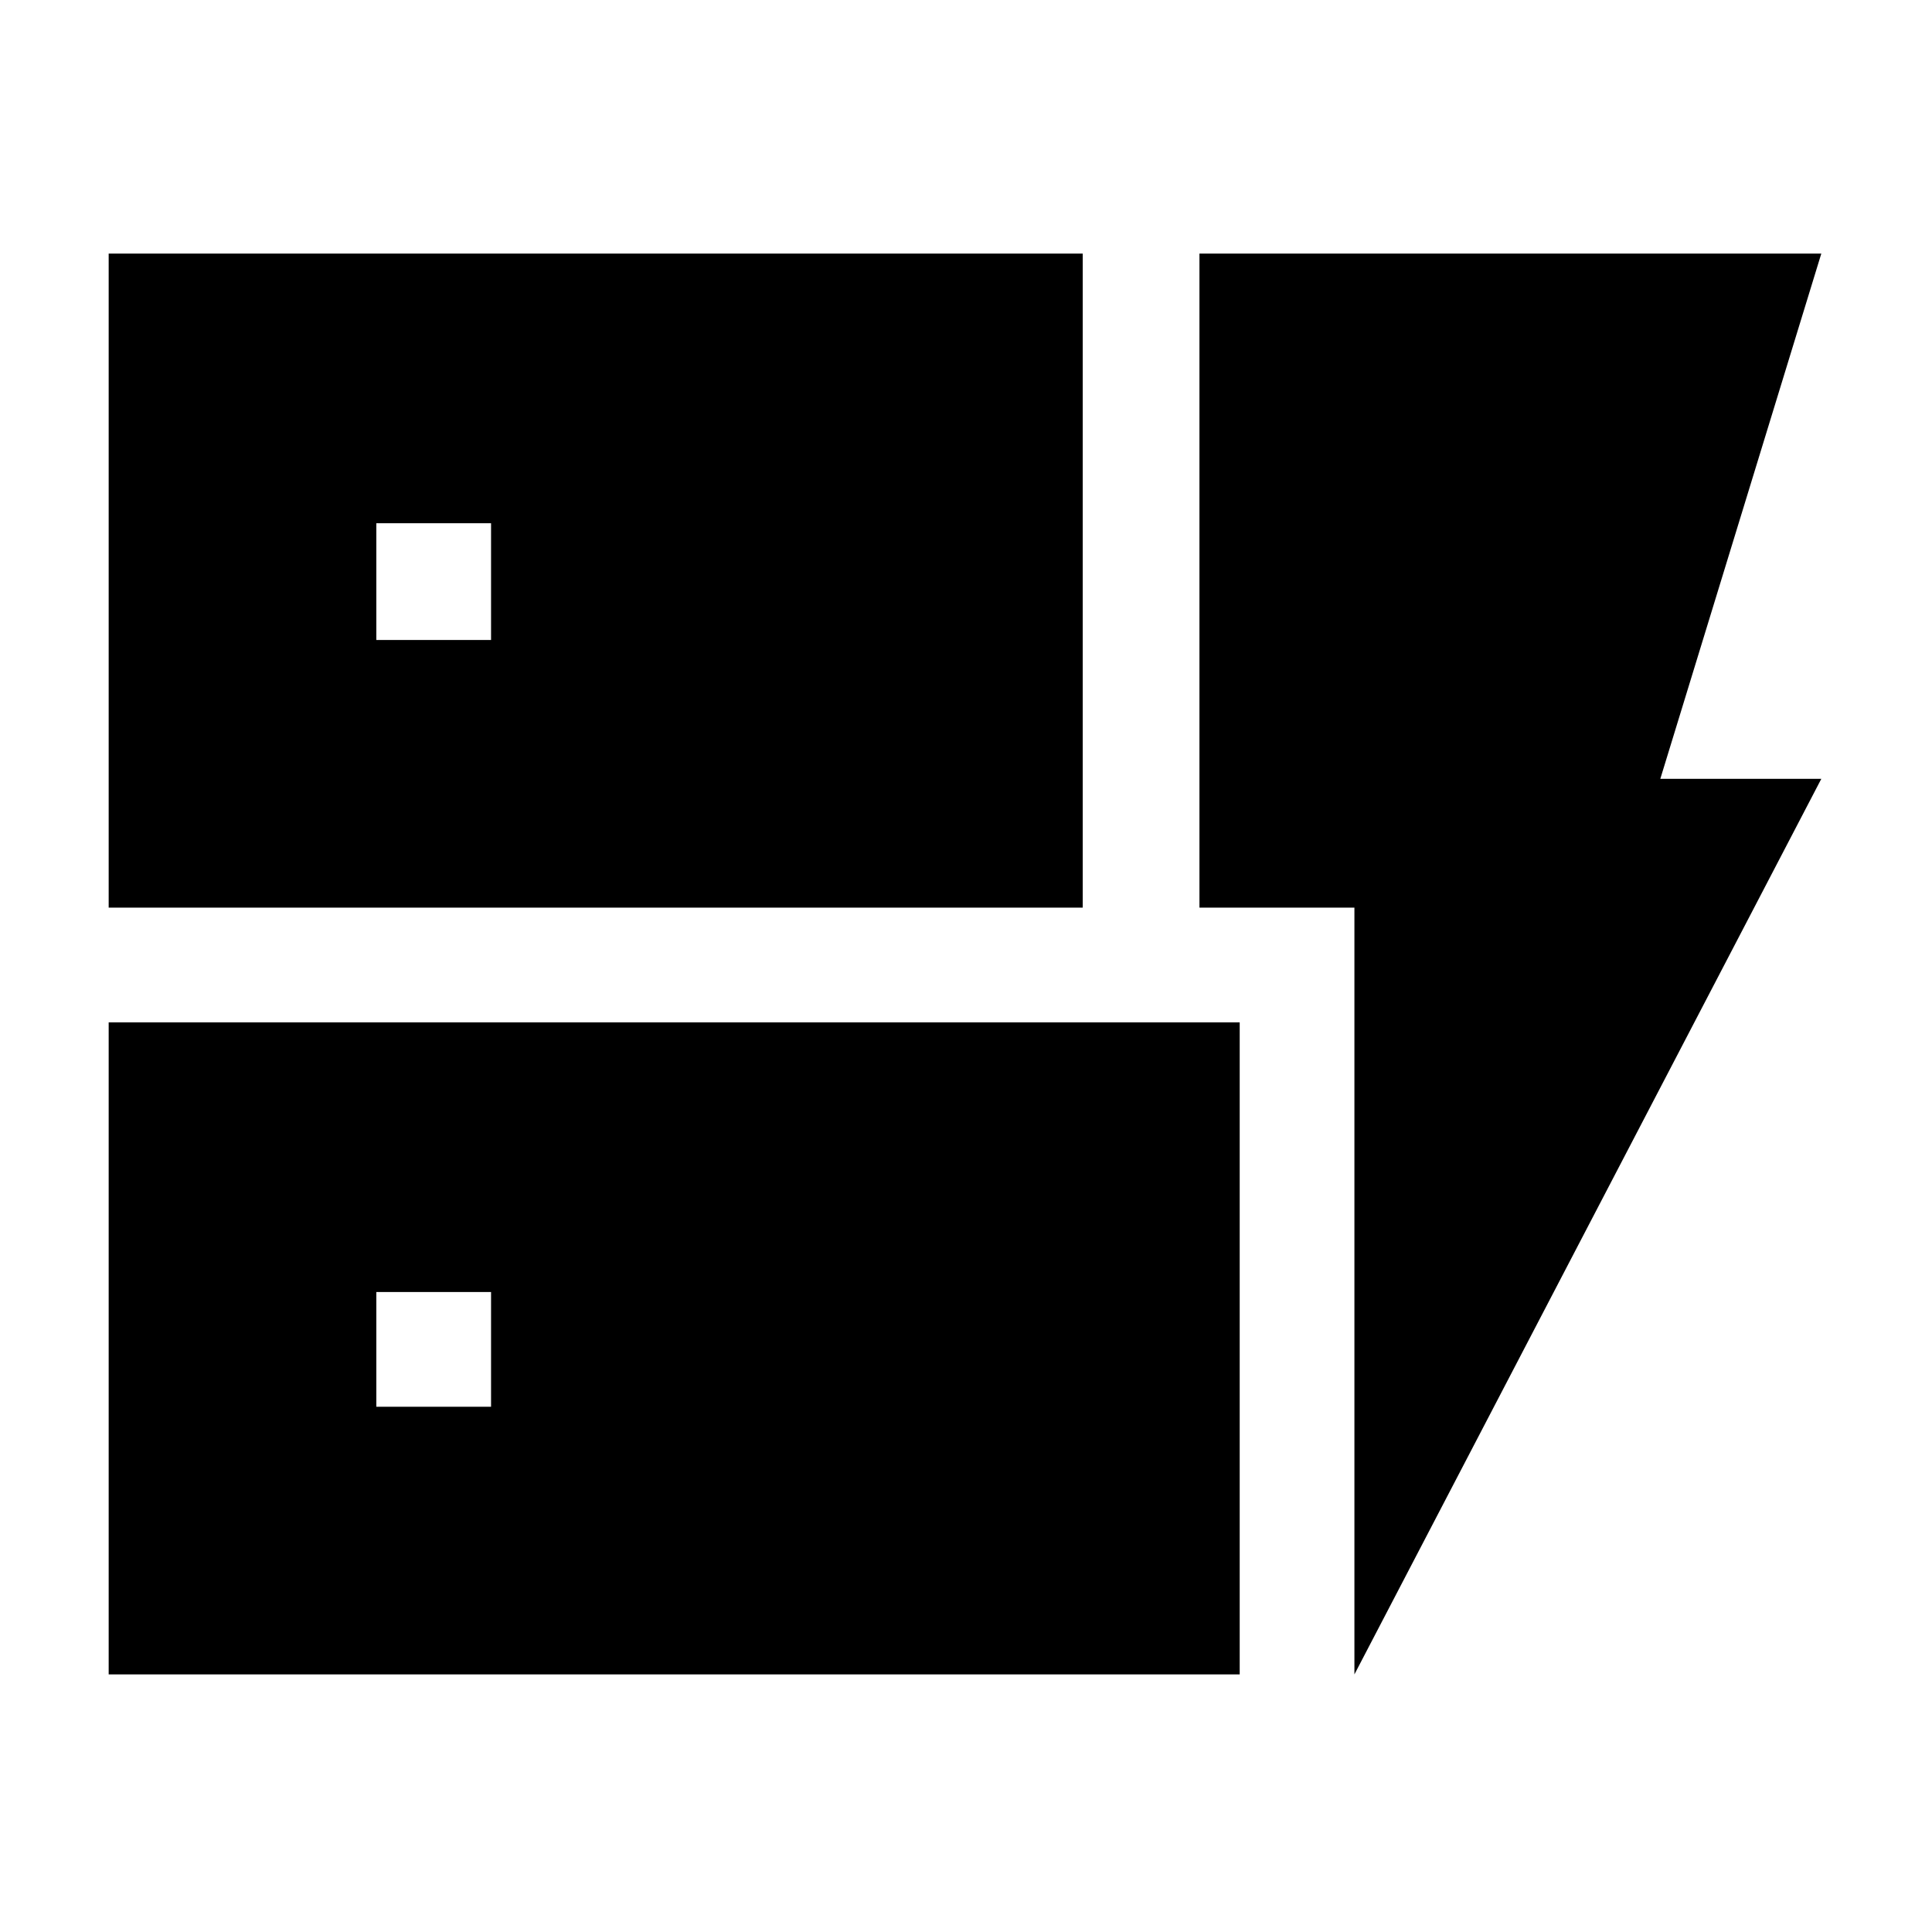 <svg xmlns="http://www.w3.org/2000/svg" height="48" width="48"><path d="M2.7 22.55V6.3h24.2v16.25Zm0 19.05V25.4h28.1v16.2Zm30.95 0V22.55H29.8V6.3h15.45l-4 13.05h4Zm-24.3-6.65h2.85V32.1H9.35Zm0-19.05h2.85V13H9.35Z"/></svg>